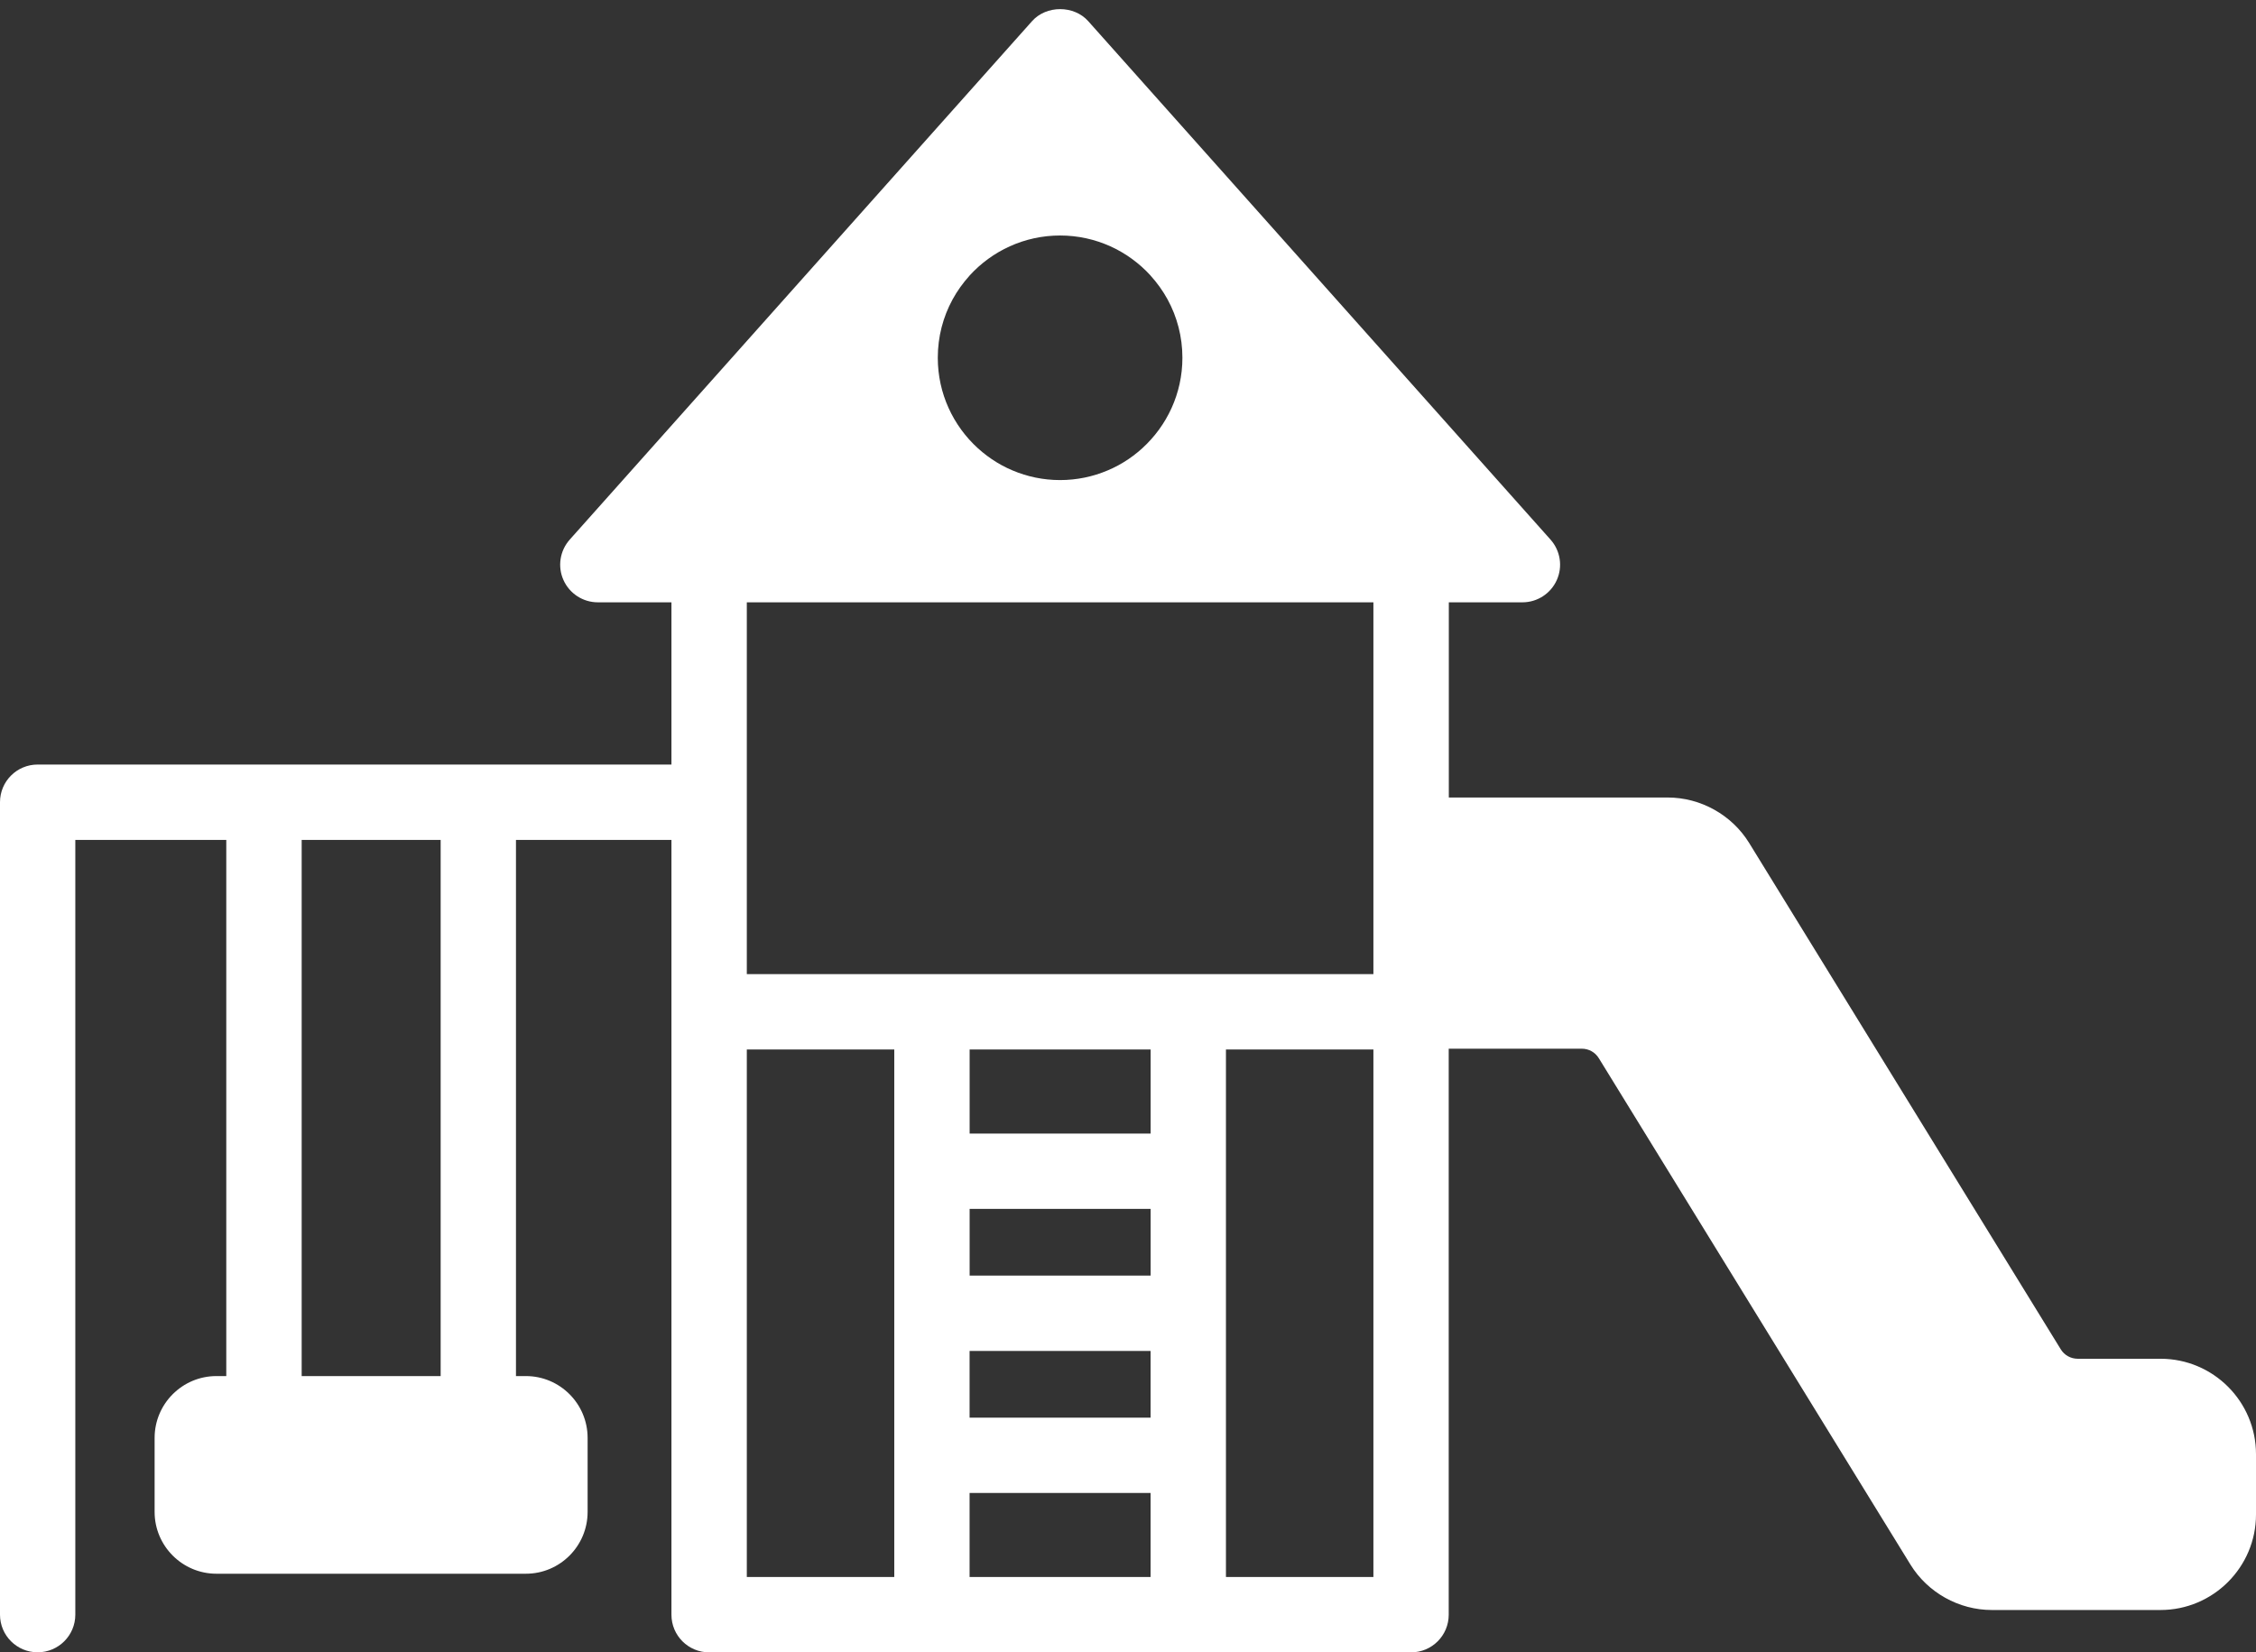 <svg width="86" height="63" viewBox="0 0 86 63" fill="none" xmlns="http://www.w3.org/2000/svg">
<rect x="0" y="0" width="86" height="63" fill="#333333" stroke="none"/>
<path d="M82.362 51.806H79.207C78.937 51.806 78.693 51.67 78.554 51.44L66.678 32.139C66.019 31.07 64.83 30.407 63.577 30.407H55.23V22.965H58.036C58.602 22.965 59.115 22.632 59.346 22.116C59.578 21.601 59.483 20.997 59.108 20.575L41.484 0.807C40.94 0.195 39.886 0.195 39.342 0.807L21.718 20.575C21.343 20.997 21.248 21.601 21.48 22.116C21.711 22.632 22.224 22.965 22.79 22.965H25.596V29.15H1.435C0.641 29.15 0 29.793 0 30.585V61.563C0 62.357 0.643 62.998 1.435 62.998C2.228 62.998 2.871 62.355 2.871 61.563V32.023H8.626V52.466H8.25C6.952 52.466 5.894 53.522 5.894 54.822V57.646C5.894 58.944 6.952 60.002 8.25 60.002H20.047C21.345 60.002 22.4 58.946 22.4 57.646V54.822C22.4 53.524 21.346 52.466 20.047 52.466H19.669V32.023H25.596V61.565C25.596 62.359 26.239 63 27.032 63H53.79C54.585 63 55.226 62.357 55.226 61.565V39.984H60.297C60.566 39.984 60.81 40.12 60.95 40.35L72.826 59.651C73.483 60.72 74.672 61.385 75.927 61.385H82.358C84.367 61.385 86 59.752 86 57.743V55.448C86.002 53.439 84.371 51.806 82.362 51.806ZM16.798 52.466H11.5V32.023H16.798V52.466ZM36.312 11.418C36.492 11.089 36.711 10.785 36.961 10.508V10.506C37.817 9.568 39.047 8.979 40.411 8.979C41.775 8.979 43.005 9.568 43.861 10.506V10.508C44.111 10.785 44.33 11.089 44.51 11.418C44.87 12.079 45.074 12.836 45.074 13.64C45.074 15.007 44.483 16.237 43.543 17.092C43.433 17.192 43.319 17.287 43.199 17.376C43.139 17.421 43.078 17.464 43.017 17.506C42.767 17.675 42.503 17.82 42.224 17.936C41.666 18.173 41.052 18.304 40.411 18.304C39.77 18.304 39.156 18.173 38.598 17.936C38.319 17.82 38.056 17.675 37.806 17.506C37.744 17.464 37.684 17.421 37.624 17.376C37.504 17.287 37.389 17.192 37.279 17.092C36.339 16.237 35.749 15.007 35.749 13.64C35.749 12.836 35.952 12.079 36.312 11.418ZM34.09 60.127H28.469V40.013H34.09V60.127ZM43.861 60.127H36.961V56.924H43.861V60.127ZM43.861 54.051H36.961V51.508H43.861V54.051ZM43.863 48.635H36.963V46.092H43.863V48.635ZM43.863 43.219H36.963V40.013H43.863V43.219ZM52.355 60.127H46.734V40.013H52.355V60.127ZM52.355 37.14H28.469V22.965H52.355V37.14Z" fill="white"/>
</svg>

